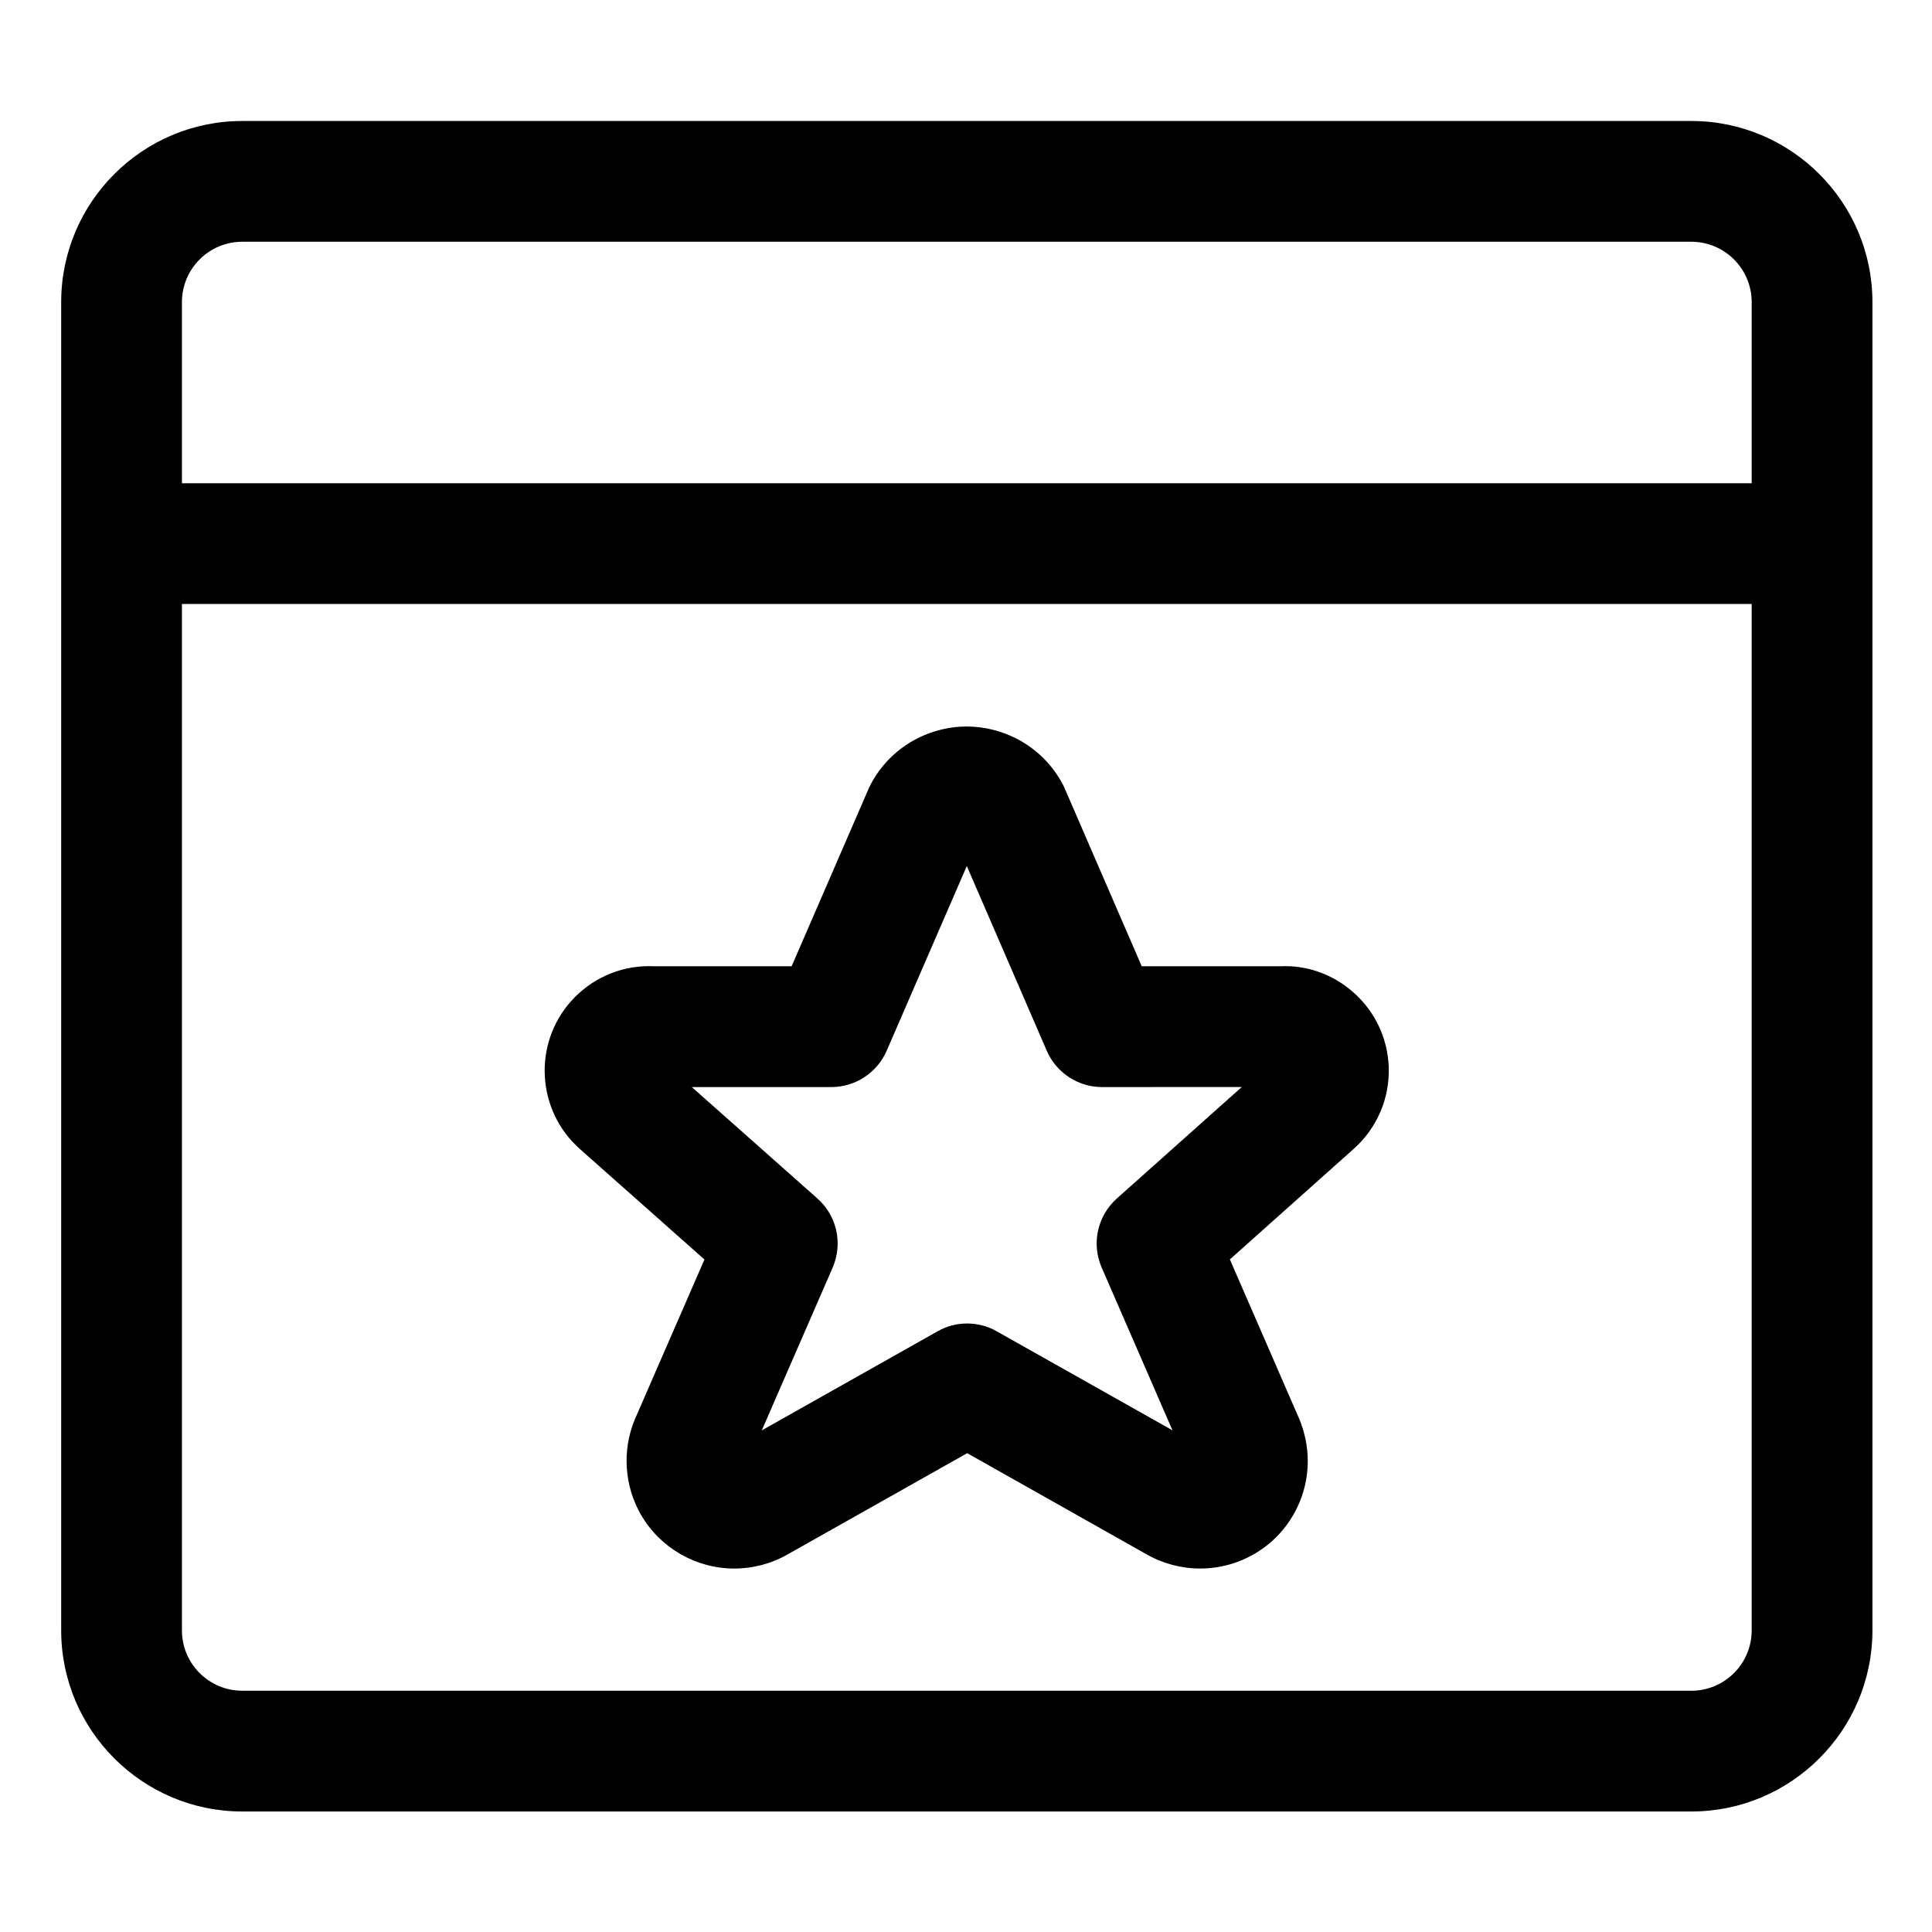 <?xml version="1.0" encoding="utf-8"?>
<!-- Generator: Adobe Illustrator 22.1.0, SVG Export Plug-In . SVG Version: 6.00 Build 0)  -->
<svg version="1.1" id="Layer_1" xmlns="http://www.w3.org/2000/svg" xmlns:xlink="http://www.w3.org/1999/xlink" x="0px" y="0px"
	 viewBox="0 0 24 24" style="enable-background:new 0 0 24 24;" xml:space="preserve">
<title>app-window-star</title>
<g>
	<path d="M3.01,22.503c-1.241,0-2.25-1.009-2.25-2.25v-16.5c0-1.241,1.009-2.25,2.25-2.25h18c1.241,0,2.25,1.009,2.25,2.25v16.5
		c0,1.241-1.009,2.25-2.25,2.25H3.01z M2.26,20.253c0,0.414,0.336,0.75,0.75,0.75h18c0.414,0,0.75-0.336,0.75-0.75V7.503H2.26
		V20.253z M21.76,6.003v-2.25c0-0.414-0.336-0.75-0.75-0.75h-18c-0.414,0-0.75,0.336-0.75,0.75v2.25H21.76z"/>
	<path d="M9.122,19.485c-0.477,0-0.921-0.256-1.159-0.667c-0.208-0.359-0.237-0.802-0.077-1.186l0.865-1.986l-1.549-1.374
		c-0.536-0.476-0.584-1.299-0.109-1.834c0.247-0.277,0.599-0.436,0.966-0.436c0.019,0,0.038,0,0.057,0.001l1.718,0l0.957-2.207
		c0.008-0.018,0.017-0.037,0.026-0.054c0.168-0.317,0.451-0.551,0.796-0.657c0.13-0.04,0.263-0.06,0.397-0.06
		c0.219,0,0.437,0.055,0.632,0.158c0.24,0.127,0.433,0.321,0.56,0.56c0.01,0.018,0.018,0.036,0.026,0.055l0.955,2.205h1.747
		c0.001,0,0.02-0.001,0.038-0.001c0.317,0,0.624,0.122,0.865,0.344c0.255,0.235,0.403,0.555,0.418,0.902
		c0.016,0.391-0.143,0.764-0.435,1.024l-1.538,1.373l0.86,1.977c0.141,0.338,0.143,0.703,0.008,1.034
		c-0.136,0.33-0.392,0.588-0.722,0.726c-0.163,0.068-0.336,0.103-0.514,0.103l0,0c-0.236,0-0.468-0.062-0.671-0.179l-2.224-1.254
		l-2.232,1.258C9.585,19.424,9.355,19.485,9.122,19.485z M12.014,16.441c0.129,0,0.256,0.033,0.368,0.097l2.183,1.23l-0.879-2.021
		c-0.13-0.297-0.054-0.643,0.188-0.859l1.552-1.385l-1.735,0.001c-0.299,0-0.569-0.177-0.688-0.452l-0.993-2.294l-0.995,2.294
		c-0.119,0.274-0.389,0.452-0.688,0.452H8.594l1.559,1.383c0.244,0.216,0.32,0.562,0.19,0.861l-0.88,2.021l2.182-1.23
		C11.758,16.474,11.885,16.441,12.014,16.441z"/>
</g>
</svg>
